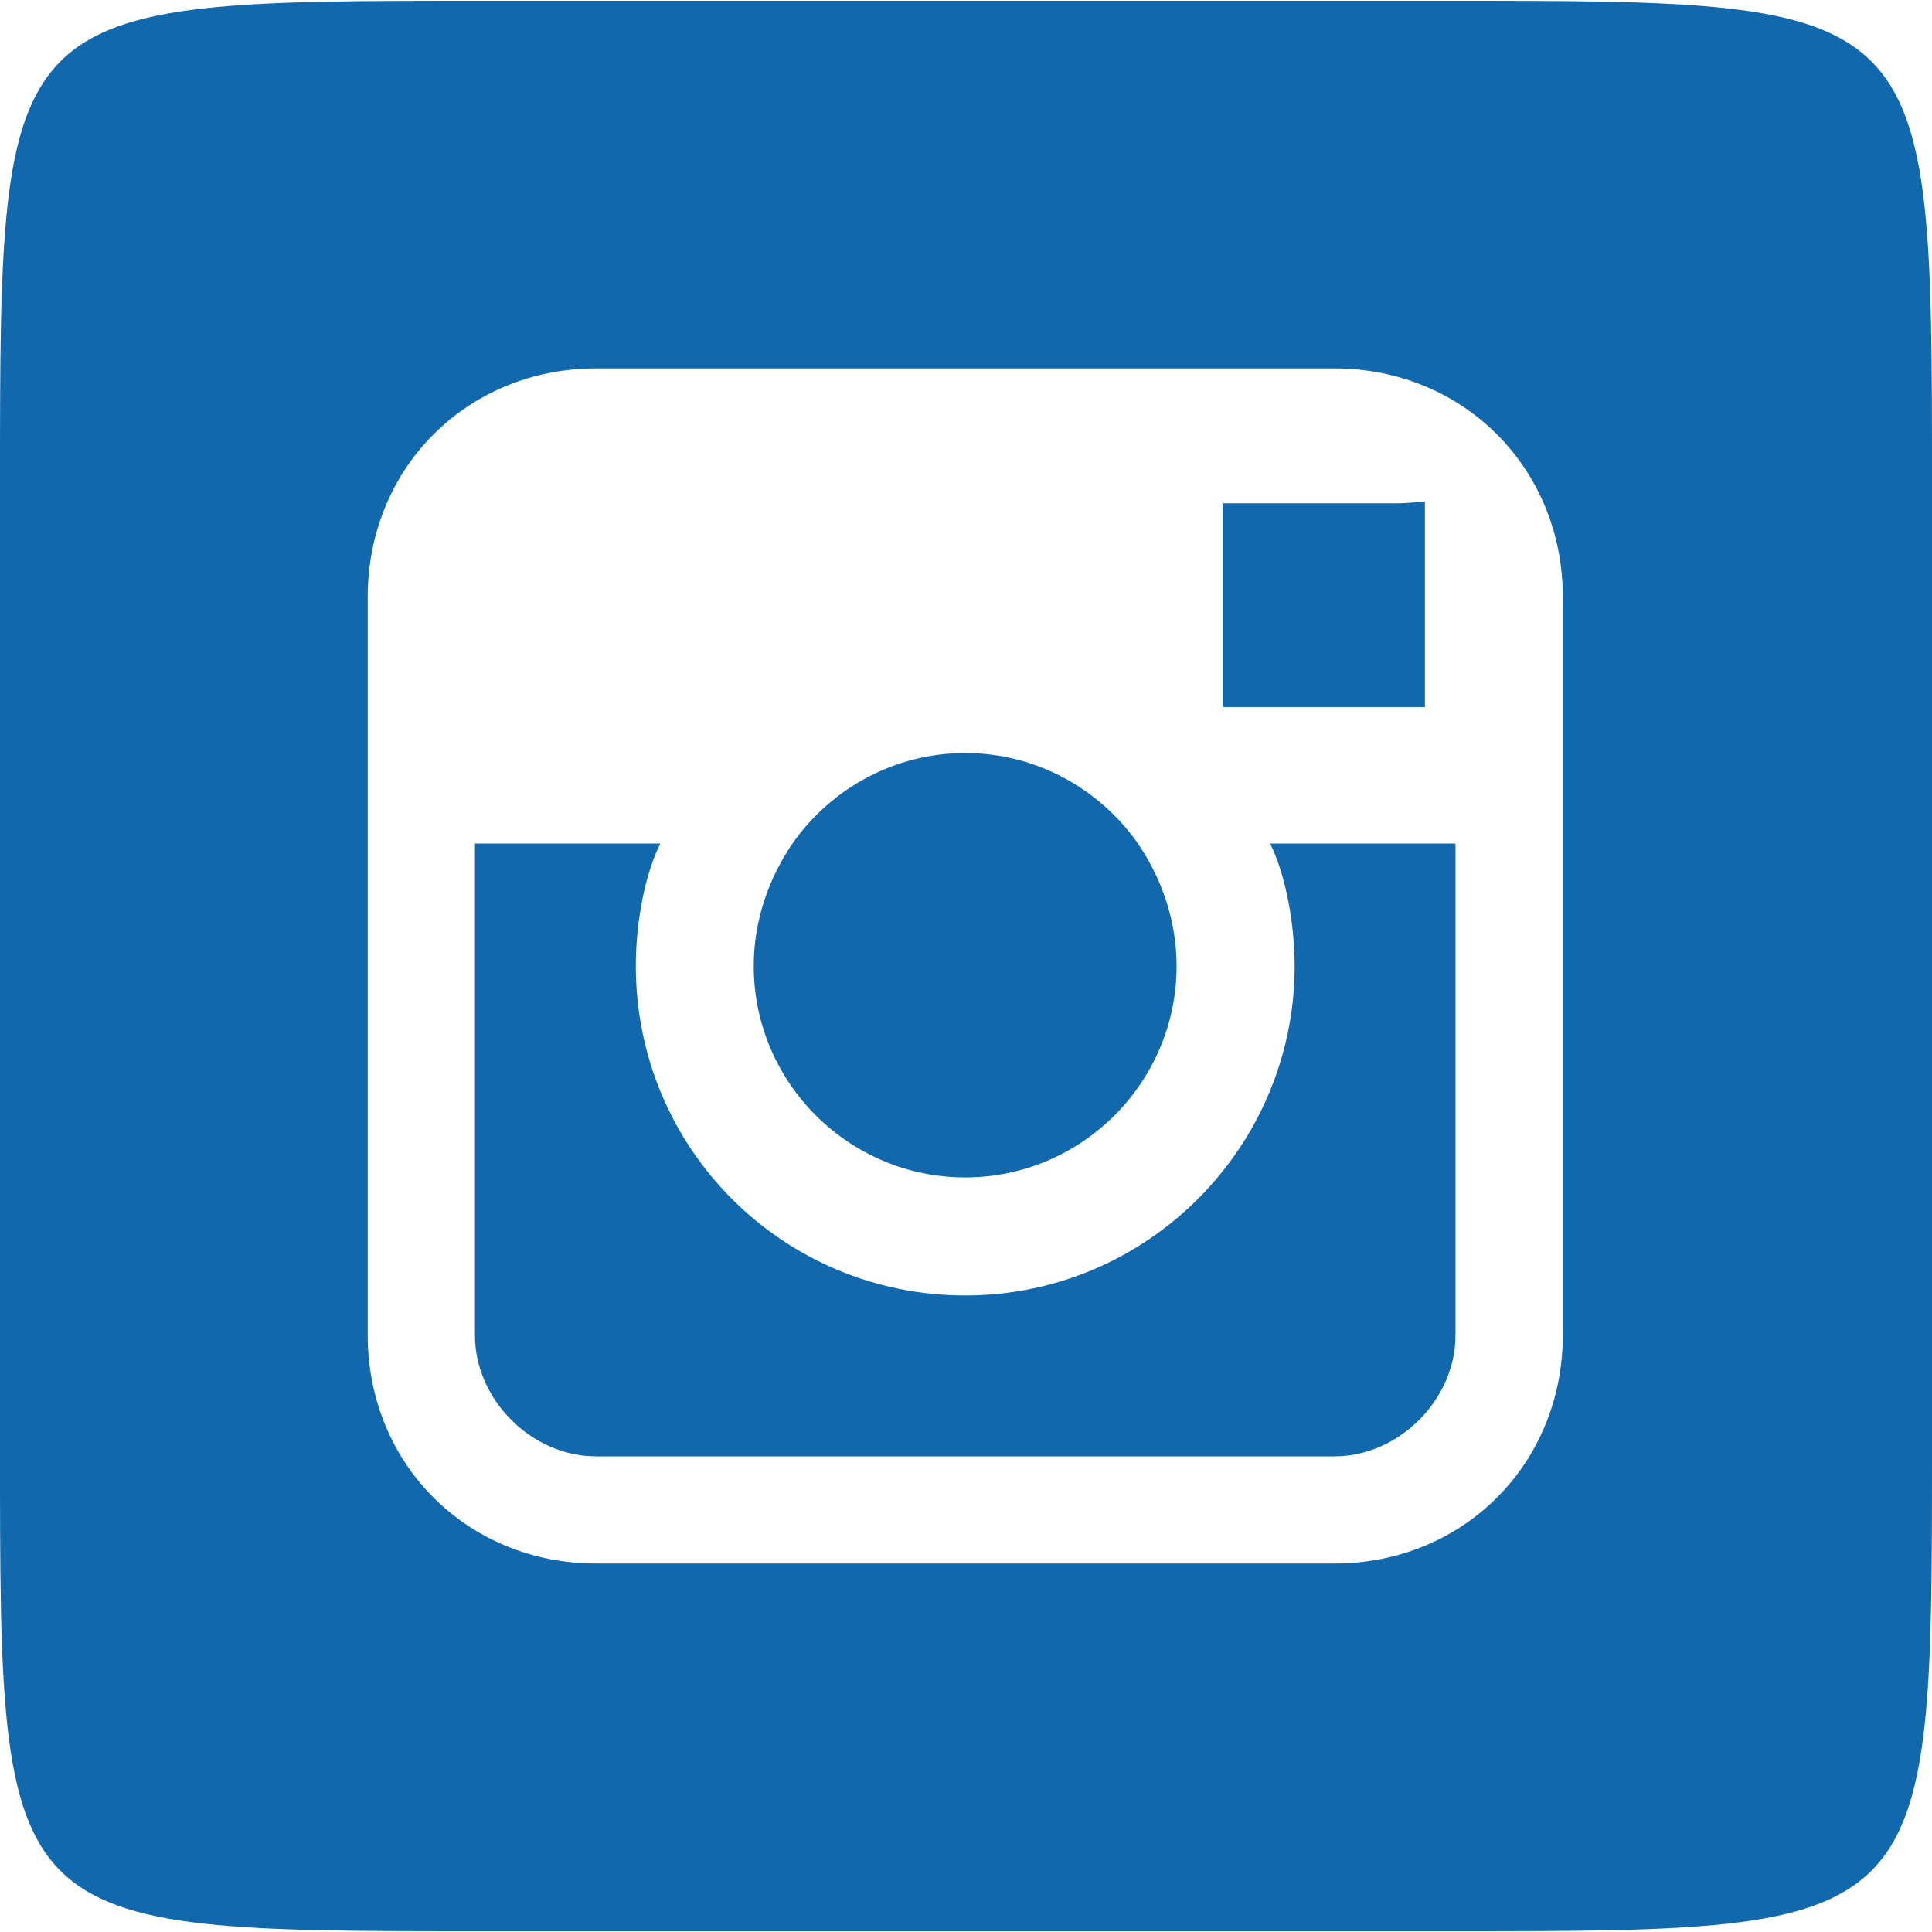 <svg width="30" height="30" viewBox="0 0 30 30" fill="none" xmlns="http://www.w3.org/2000/svg">
<g clip-path="url(#clip0_433_26)">
<path d="M17.652 13.073C17.057 12.241 16.082 11.693 14.987 11.693C13.893 11.693 12.917 12.241 12.323 13.073C11.942 13.62 11.704 14.287 11.704 15C11.704 16.808 13.179 18.283 14.987 18.283C16.795 18.283 18.27 16.808 18.27 15C18.27 14.287 18.032 13.62 17.652 13.073Z" fill="#1168AC"/>
<path d="M19.722 13.098C19.96 13.573 20.103 14.335 20.103 15.001C20.103 17.808 17.819 20.116 14.988 20.116C12.157 20.116 9.873 17.832 9.873 15.001C9.873 14.311 10.016 13.573 10.254 13.098H7.375V20.734C7.375 21.734 8.255 22.614 9.254 22.614H20.721C21.721 22.614 22.601 21.734 22.601 20.734V13.098H19.722Z" fill="#1168AC"/>
<path d="M21.745 7.815H18.985V10.979H22.126V8.219V7.791L21.745 7.815Z" fill="#1168AC"/>
<path d="M22.458 0.012H7.518C9.53674e-07 0.012 0 0.012 1.12349e-06 7.53V22.494C1.12349e-06 29.988 9.53674e-07 29.988 7.518 29.988H22.482C30 29.988 30 29.988 30 22.47V7.53C30 0.012 30 0.012 22.458 0.012ZM24.267 13.073V20.733C24.267 22.732 22.72 24.278 20.722 24.278H9.255C7.256 24.278 5.71 22.732 5.71 20.733V13.073V9.266C5.71 7.268 7.256 5.721 9.255 5.721H20.722C22.72 5.721 24.267 7.268 24.267 9.266V13.073Z" fill="#1168AC"/>
</g>
<defs>
<clipPath id="clip0_433_26">
<rect width="30" height="30" fill="white"/>
</clipPath>
</defs>
</svg>
